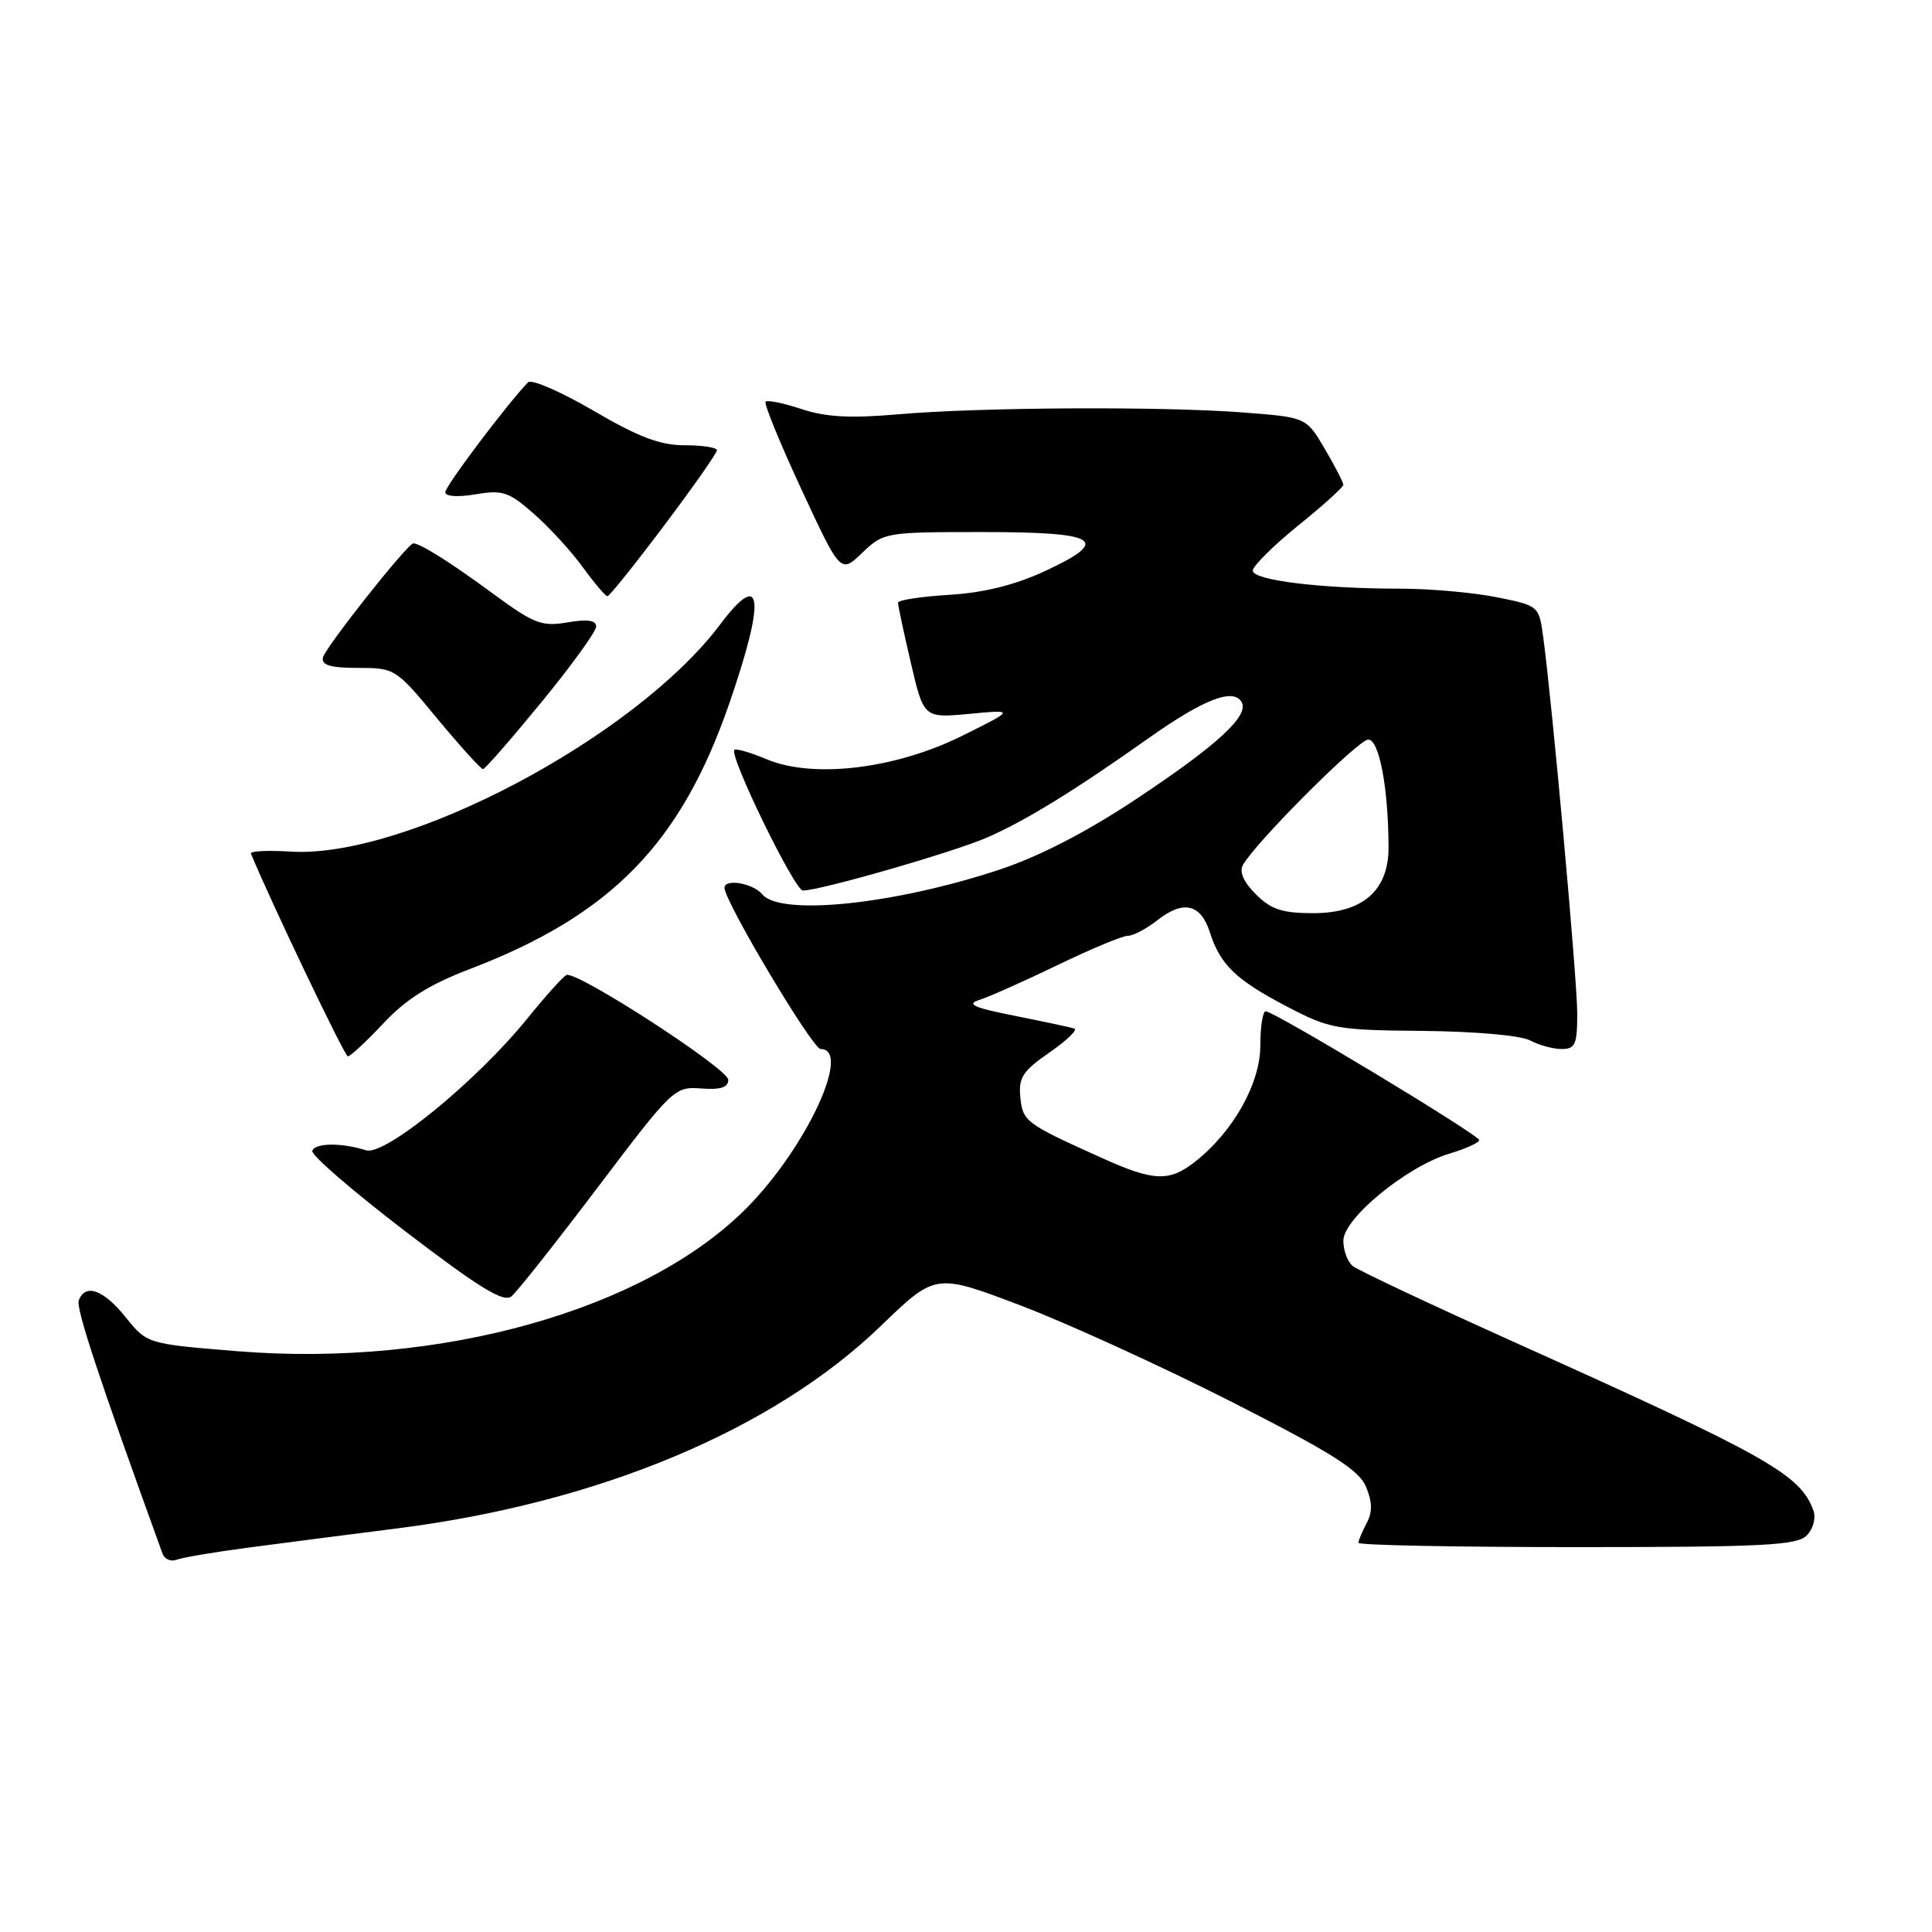 <?xml version="1.0" encoding="UTF-8" standalone="no"?>
<!DOCTYPE svg PUBLIC "-//W3C//DTD SVG 1.1//EN" "http://www.w3.org/Graphics/SVG/1.1/DTD/svg11.dtd" >
<svg xmlns="http://www.w3.org/2000/svg" xmlns:xlink="http://www.w3.org/1999/xlink" version="1.1" viewBox="0 0 256 256">
 <g >
 <path fill="currentColor"
d=" M 32.65 205.10 C 36.97 204.53 45.99 203.36 52.71 202.51 C 79.39 199.12 102.48 189.44 116.73 175.68 C 123.96 168.70 123.96 168.70 135.23 172.98 C 141.43 175.34 154.00 181.08 163.17 185.74 C 176.62 192.58 180.07 194.77 181.01 197.02 C 181.85 199.05 181.87 200.37 181.08 201.84 C 180.49 202.96 180.00 204.12 180.00 204.43 C 180.00 204.75 193.02 205.00 208.93 205.00 C 233.55 205.00 238.08 204.77 239.39 203.47 C 240.23 202.63 240.64 201.17 240.31 200.22 C 238.60 195.39 234.38 193.01 200.89 177.95 C 189.68 172.90 179.94 168.32 179.25 167.76 C 178.56 167.21 178.00 165.70 178.00 164.40 C 178.00 161.45 186.40 154.56 192.06 152.86 C 194.23 152.21 196.00 151.41 196.00 151.07 C 196.00 150.39 168.83 134.00 167.71 134.00 C 167.32 134.00 167.00 136.06 167.00 138.57 C 167.00 143.55 163.39 149.98 158.37 153.92 C 154.95 156.62 152.89 156.54 146.10 153.48 C 135.86 148.87 135.52 148.61 135.20 145.39 C 134.94 142.79 135.52 141.91 139.06 139.46 C 141.35 137.87 142.83 136.45 142.36 136.29 C 141.89 136.13 138.35 135.38 134.50 134.61 C 128.89 133.49 127.97 133.06 129.85 132.47 C 131.14 132.05 135.78 129.98 140.17 127.86 C 144.56 125.74 148.73 124.00 149.44 124.00 C 150.15 124.00 151.92 123.07 153.37 121.93 C 156.78 119.24 159.10 119.76 160.30 123.50 C 161.69 127.84 163.75 129.83 170.50 133.36 C 176.21 136.34 177.09 136.50 188.55 136.60 C 195.45 136.67 201.51 137.20 202.74 137.86 C 203.91 138.49 205.80 139.00 206.93 139.00 C 208.73 139.00 209.00 138.39 208.99 134.25 C 208.99 129.76 205.68 93.24 204.48 84.38 C 203.92 80.28 203.89 80.25 198.29 79.13 C 195.20 78.51 189.43 78.00 185.48 78.00 C 175.04 78.00 166.00 76.89 166.00 75.61 C 166.01 75.00 168.71 72.32 172.00 69.65 C 175.30 66.99 178.00 64.55 178.00 64.24 C 178.00 63.93 176.90 61.79 175.55 59.49 C 173.09 55.30 173.09 55.30 164.80 54.66 C 154.10 53.83 129.89 53.95 119.00 54.90 C 112.66 55.45 109.41 55.27 106.20 54.20 C 103.83 53.42 101.69 52.98 101.45 53.22 C 101.20 53.47 103.34 58.69 106.19 64.84 C 111.38 76.01 111.38 76.01 114.25 73.25 C 117.09 70.54 117.29 70.50 130.23 70.50 C 145.67 70.50 147.33 71.57 138.34 75.73 C 134.40 77.54 130.30 78.55 125.75 78.82 C 122.04 79.05 118.99 79.51 118.99 79.86 C 118.98 80.21 119.75 83.80 120.69 87.82 C 122.40 95.15 122.40 95.15 128.45 94.59 C 134.50 94.02 134.50 94.02 127.49 97.50 C 118.66 101.89 107.77 103.20 101.60 100.61 C 99.45 99.71 97.52 99.15 97.31 99.36 C 96.57 100.10 105.29 118.00 106.39 118.00 C 108.74 117.99 126.54 112.86 130.90 110.93 C 136.08 108.64 142.40 104.74 152.21 97.80 C 159.47 92.67 163.36 91.15 164.50 92.99 C 165.61 94.79 161.37 98.70 150.46 105.94 C 143.92 110.28 137.63 113.52 132.41 115.24 C 118.45 119.86 103.42 121.41 101.00 118.50 C 99.78 117.03 96.00 116.38 96.00 117.64 C 96.00 119.44 107.66 139.00 108.74 139.00 C 112.91 139.00 106.86 152.04 99.00 160.00 C 85.61 173.56 58.41 181.23 31.44 179.04 C 19.50 178.07 19.50 178.07 16.65 174.54 C 13.72 170.89 11.31 170.02 10.44 172.30 C 10.04 173.35 13.06 182.49 21.53 205.85 C 21.80 206.60 22.64 206.97 23.41 206.67 C 24.18 206.38 28.34 205.67 32.65 205.10 Z  M 79.22 157.31 C 89.13 144.21 89.39 143.96 92.91 144.23 C 95.48 144.42 96.50 144.09 96.50 143.08 C 96.50 141.62 76.46 128.64 75.07 129.19 C 74.64 129.36 72.29 131.97 69.84 135.00 C 63.13 143.28 50.97 153.21 48.50 152.42 C 45.24 151.39 41.72 151.43 41.38 152.50 C 41.21 153.05 46.78 157.86 53.75 163.19 C 63.60 170.71 66.74 172.63 67.78 171.77 C 68.52 171.16 73.66 164.65 79.22 157.31 Z  M 50.80 135.60 C 53.81 132.39 56.88 130.46 62.21 128.42 C 80.99 121.25 90.23 111.78 96.66 93.14 C 101.48 79.16 101.02 75.30 95.42 82.75 C 84.15 97.73 53.77 113.79 38.51 112.84 C 35.48 112.65 33.11 112.77 33.25 113.11 C 35.93 119.60 45.66 139.95 46.09 139.97 C 46.41 139.99 48.53 138.02 50.80 135.60 Z  M 71.75 93.04 C 75.74 88.17 79.00 83.66 79.00 83.01 C 79.00 82.19 77.82 82.02 75.19 82.47 C 71.77 83.05 70.75 82.65 65.35 78.68 C 59.83 74.61 55.69 72.00 54.77 72.00 C 54.01 72.00 43.07 85.82 42.79 87.13 C 42.58 88.14 43.78 88.50 47.44 88.50 C 52.32 88.50 52.46 88.58 57.94 95.22 C 61.00 98.91 63.73 101.92 64.00 101.91 C 64.28 101.90 67.76 97.90 71.75 93.04 Z  M 87.98 69.66 C 91.84 64.53 95.00 60.03 95.00 59.66 C 95.00 59.30 93.08 59.00 90.73 59.00 C 87.46 59.00 84.62 57.92 78.62 54.41 C 74.31 51.89 70.41 50.20 69.97 50.66 C 67.25 53.46 59.00 64.41 59.00 65.22 C 59.00 65.78 60.64 65.90 63.01 65.50 C 66.60 64.89 67.43 65.17 70.75 68.09 C 72.80 69.89 75.72 73.08 77.24 75.18 C 78.77 77.28 80.23 79.00 80.49 79.00 C 80.75 79.00 84.12 74.80 87.98 69.66 Z  M 166.41 118.50 C 164.77 116.86 164.18 115.51 164.70 114.60 C 166.47 111.51 179.98 98.00 181.30 98.00 C 182.76 98.00 183.97 104.46 183.99 112.30 C 184.00 118.00 180.56 121.00 174.00 121.00 C 169.90 121.00 168.42 120.51 166.41 118.50 Z "/>
</g>
</svg>